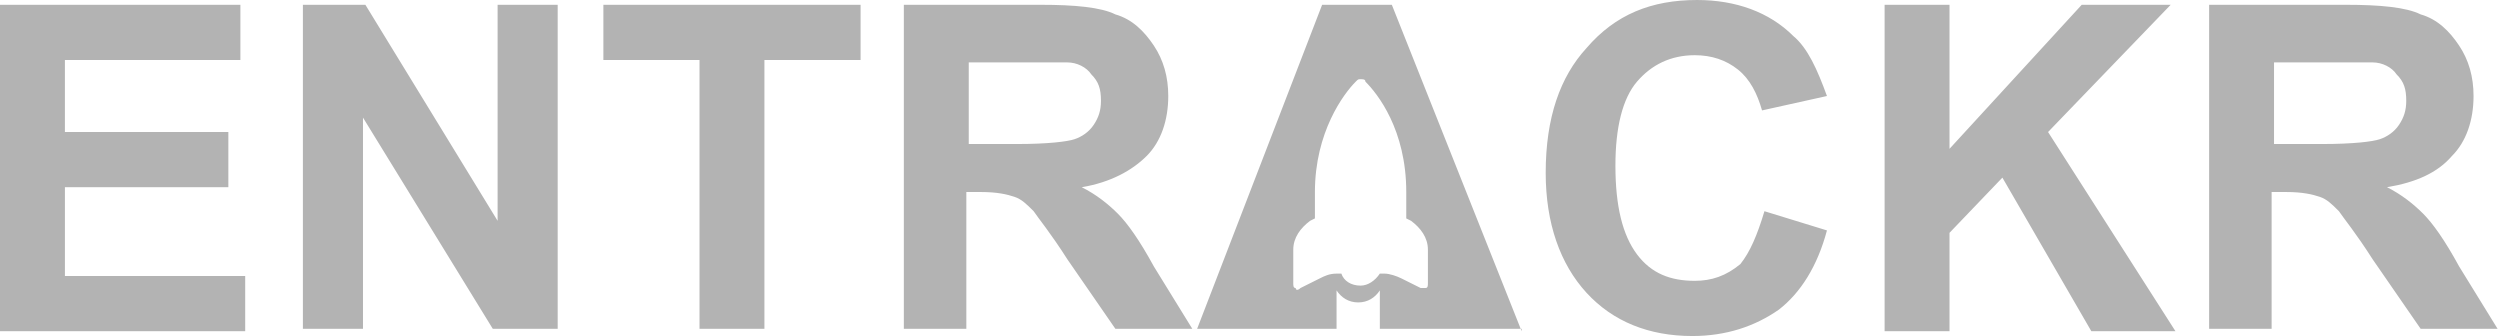
<svg xmlns="http://www.w3.org/2000/svg" width="186" height="25" fill="none" viewBox="0 0 186 25">
    <path fill="#B3B3B3" d="M0 24.643V.357h17.885v4.108H4.829v5.357H16.99v4.107H4.83v6.607h13.413v4.107H0zM22.535 24.643V.357h4.65l9.837 16.072V.357h4.47v24.108h-4.828L27.006 8.75v15.715h-4.47v.178zM52.044 24.643V4.465h-7.153V.357h19.136v4.108h-7.154v20h-4.828v.178zM67.246 24.643V.357H77.44c2.504 0 4.472.179 5.545.715 1.252.357 2.146 1.25 2.861 2.321.715 1.072 1.073 2.322 1.073 3.75 0 1.786-.536 3.393-1.61 4.464-1.072 1.072-2.682 1.965-4.828 2.322 1.073.536 1.967 1.25 2.682 1.964.716.714 1.61 1.964 2.683 3.929l2.862 4.643h-5.723l-3.577-5.179c-1.252-1.964-2.147-3.036-2.504-3.571-.537-.536-.894-.893-1.431-1.072-.537-.178-1.252-.357-2.504-.357h-1.073v10.179h-4.65v.178zm4.829-13.928h3.577c2.325 0 3.756-.179 4.292-.358.537-.178 1.073-.535 1.43-1.071.359-.536.538-1.071.538-1.786 0-.893-.18-1.428-.716-1.964-.358-.536-1.073-.893-1.788-.893h-7.333v6.072zM131.275 15.714l4.65 1.429c-.715 2.678-1.967 4.643-3.577 5.893-1.788 1.25-3.935 1.964-6.438 1.964-3.22 0-5.902-1.071-7.87-3.214-1.967-2.143-3.04-5.179-3.04-8.929 0-4.107 1.073-7.143 3.04-9.286 2.147-2.5 4.829-3.571 8.227-3.571 2.862 0 5.366.893 7.154 2.679 1.073.892 1.789 2.5 2.504 4.464l-4.829 1.071c-.358-1.25-.894-2.321-1.788-3.035-.895-.715-1.968-1.072-3.22-1.072-1.788 0-3.219.714-4.292 1.964s-1.609 3.393-1.609 6.25c0 3.036.536 5.179 1.609 6.608 1.073 1.428 2.504 1.964 4.292 1.964 1.252 0 2.325-.357 3.399-1.25.715-.893 1.251-2.143 1.788-3.929zM140.215 24.643V.357h4.829v10.715L154.88.357h6.618l-9.122 9.465 9.479 14.821h-6.259l-6.618-11.428-3.934 4.107v7.321h-4.829zM164.359 24.643V.357h10.195c2.503 0 4.471.179 5.544.715 1.252.357 2.146 1.25 2.861 2.321.716 1.072 1.073 2.322 1.073 3.75 0 1.786-.536 3.393-1.609 4.464-1.073 1.25-2.683 1.965-4.829 2.322 1.073.536 1.967 1.25 2.683 1.964.715.714 1.609 1.964 2.682 3.929l2.862 4.643h-5.723l-3.577-5.179c-1.252-1.964-2.146-3.036-2.504-3.571-.536-.536-.894-.893-1.431-1.072-.536-.178-1.252-.357-2.504-.357h-1.073v10.179h-4.65v.178zm4.829-13.928h3.577c2.325 0 3.756-.179 4.292-.358.537-.178 1.074-.535 1.431-1.071.358-.536.537-1.071.537-1.786 0-.893-.179-1.428-.716-1.964-.357-.536-1.073-.893-1.788-.893h-7.333v6.072zM113.211 24.643L103.553.357h-5.187l-9.3 24.108H99.44v-2.858c.358.536.895.893 1.61.893.715 0 1.252-.357 1.61-.893v2.858h10.552v.178zm-10.552-4.286c-.358.536-.895.893-1.431.893-.715 0-1.252-.357-1.43-.893h-.359c-.536 0-.894.179-1.251.358l-1.431.714c-.18.178-.358.178-.358 0-.179 0-.179-.179-.179-.357v-2.5c0-.893.537-1.607 1.252-2.143l.358-.179v-1.964c0-4.464 2.146-7.321 3.04-8.214.179-.179.179-.179.358-.179s.358 0 .358.179c.894.893 3.04 3.571 3.04 8.214v1.964l.358.179c.715.536 1.252 1.25 1.252 2.143v2.5c0 .178 0 .357-.179.357h-.358l-1.431-.714c-.357-.179-.894-.358-1.252-.358h-.357z"/>
</svg>
